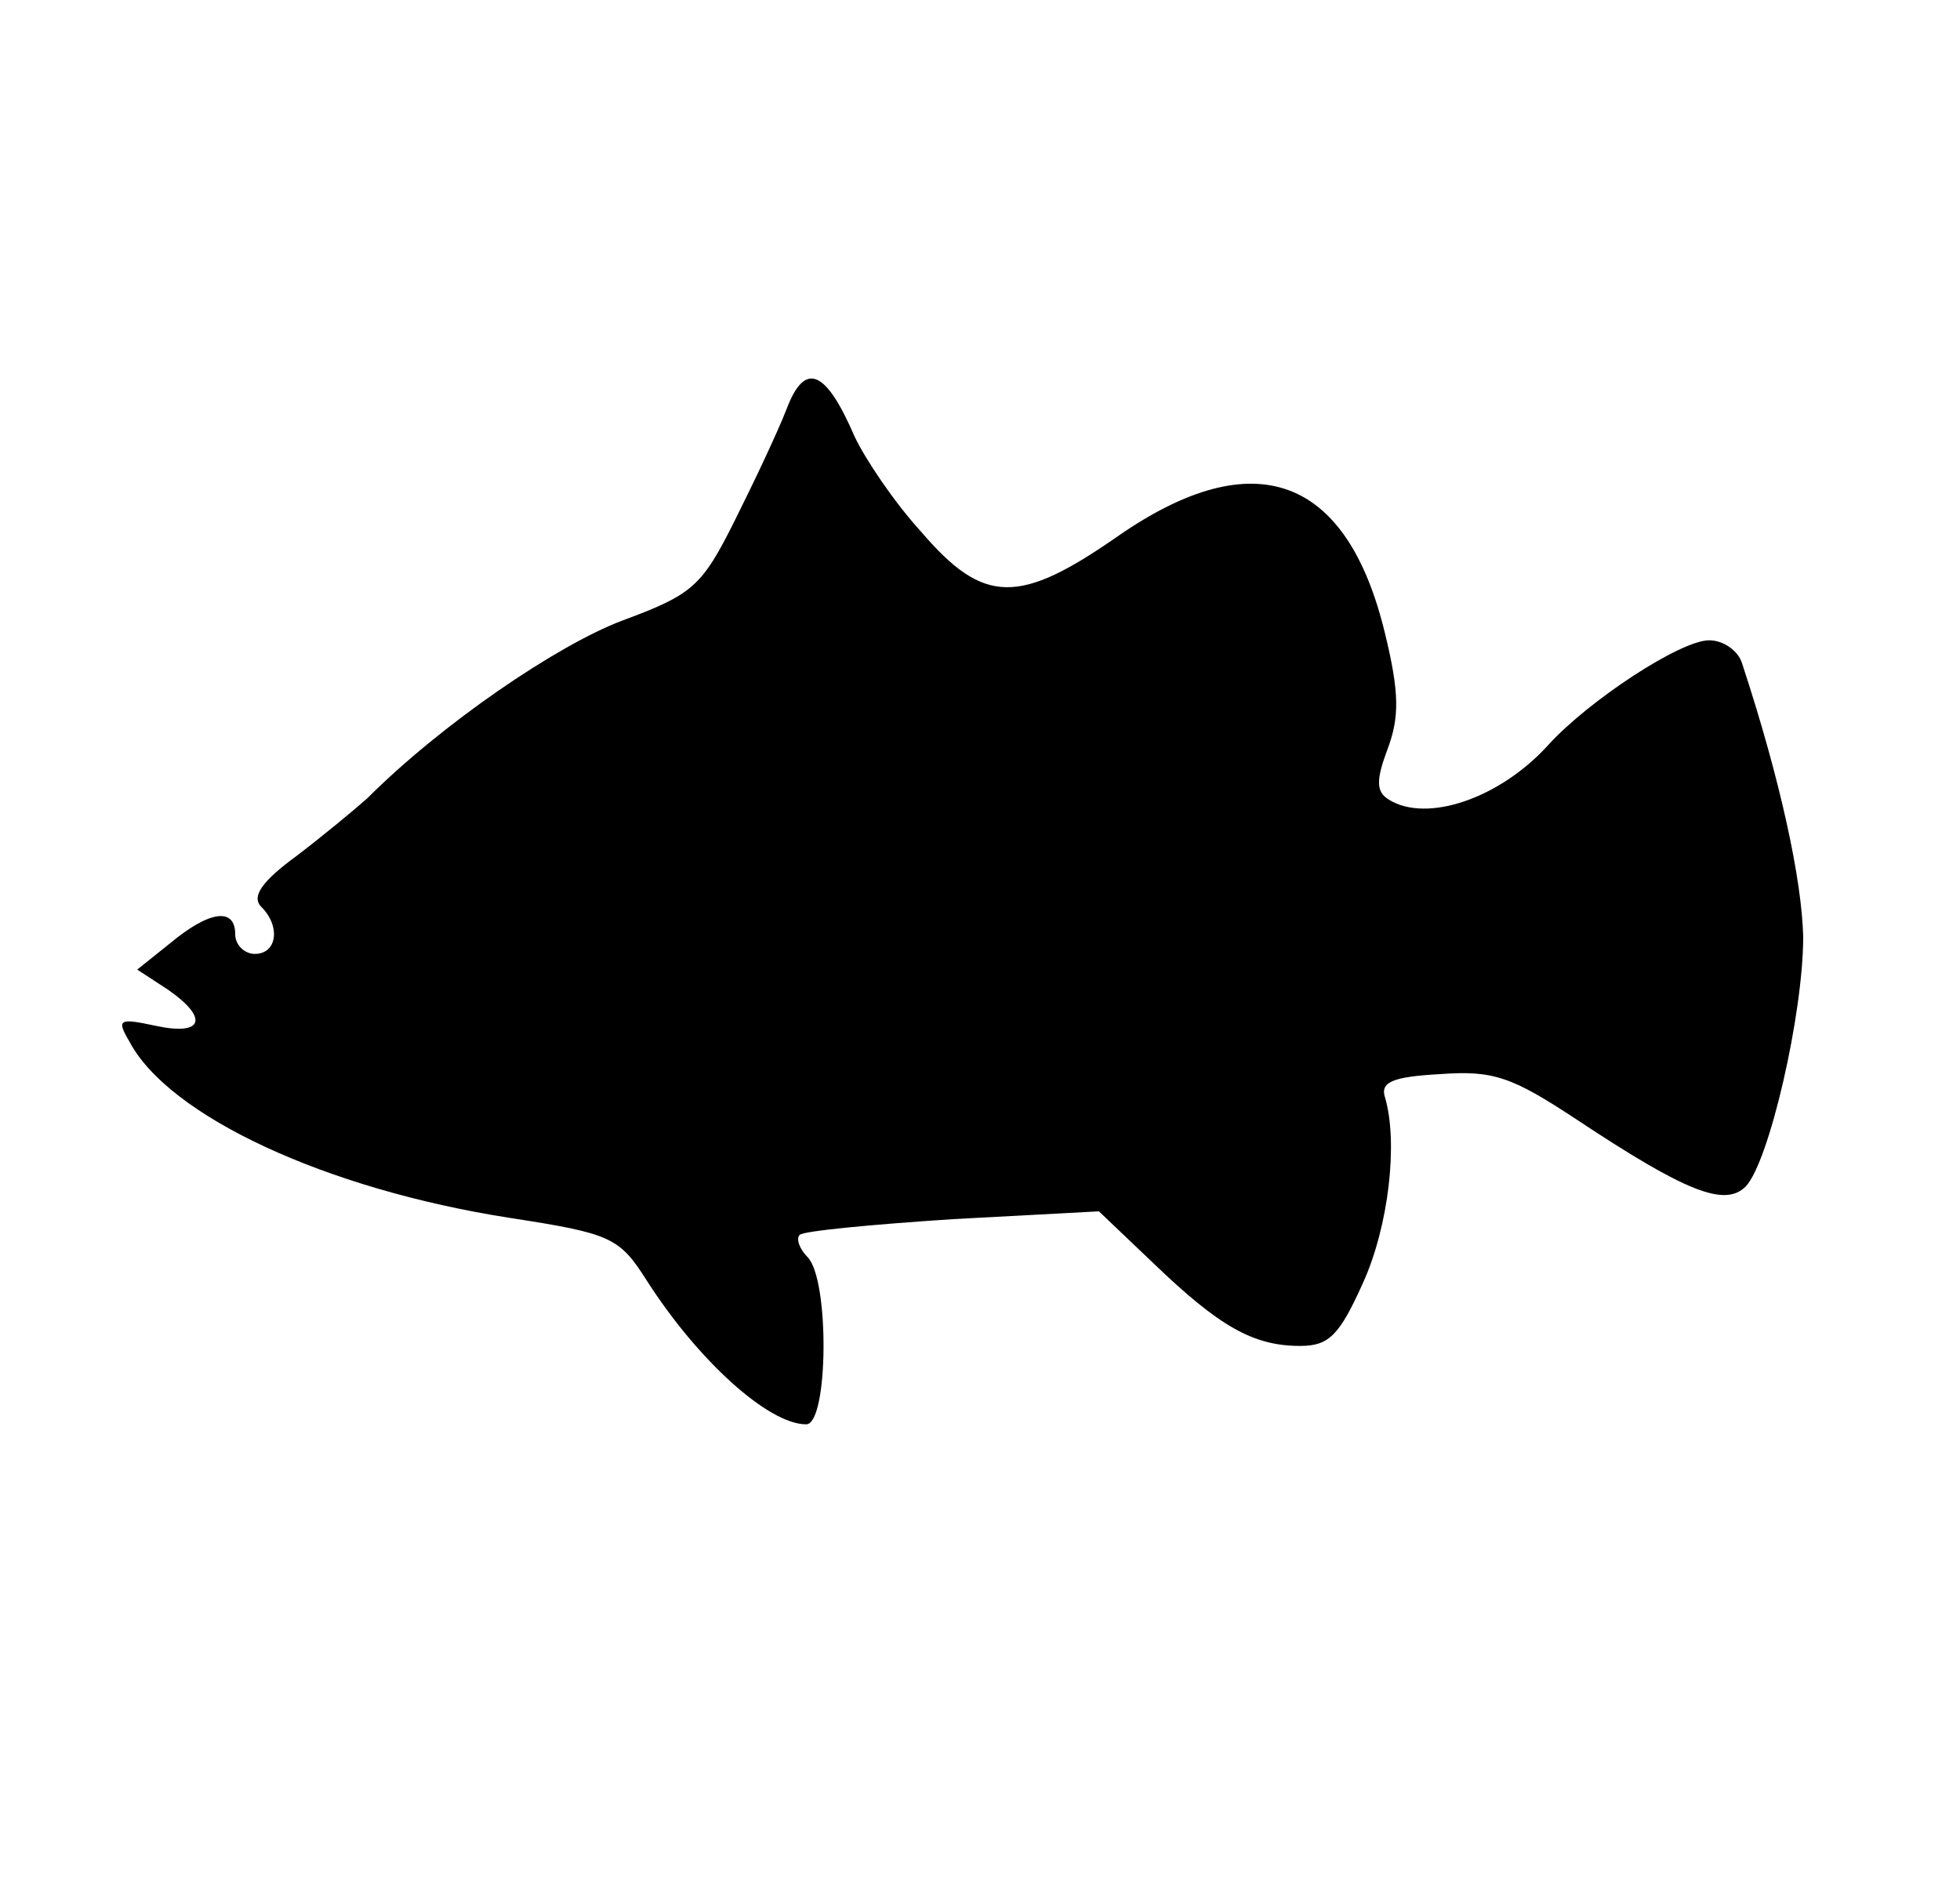 <?xml version="1.0" standalone="no"?>
<!DOCTYPE svg PUBLIC "-//W3C//DTD SVG 20010904//EN"
 "http://www.w3.org/TR/2001/REC-SVG-20010904/DTD/svg10.dtd">
<svg version="1.0" xmlns="http://www.w3.org/2000/svg"
 width="150pt" height="145pt" viewBox="0 0 150 145"
 preserveAspectRatio="xMidYMid meet">
<g transform="translate(0,145) scale(0.1,-0.1)"
fill="#000000" stroke="none">
<path d="M602 1137 c-7 -18 -25 -56 -40 -86 -25 -50 -32 -56 -86 -76 -50 -19
-138 -79 -195 -136 -9 -8 -33 -28 -54 -44 -26 -19 -35 -31 -27 -39 15 -15 12
-36 -5 -36 -8 0 -15 7 -15 15 0 21 -20 18 -50 -7 l-25 -20 23 -15 c32 -22 28
-36 -9 -28 -28 6 -30 5 -20 -12 30 -57 150 -113 291 -135 78 -12 84 -15 105
-48 39 -61 93 -110 122 -110 17 0 18 111 1 128 -6 6 -9 14 -6 17 3 3 56 8 117
12 l112 6 42 -40 c50 -48 76 -63 112 -63 22 0 30 8 48 48 20 44 27 108 17 142
-4 12 6 16 42 18 41 3 55 -2 105 -35 83 -55 113 -67 129 -51 18 19 44 132 44
191 -1 43 -17 119 -47 210 -3 9 -14 17 -25 17 -22 0 -92 -46 -123 -80 -37 -41
-93 -60 -122 -42 -10 6 -10 15 -1 39 9 24 9 43 -2 88 -29 121 -100 147 -204
75 -76 -53 -103 -53 -151 3 -21 23 -43 56 -51 73 -22 51 -38 58 -52 21z"/>
</g>
</svg>
